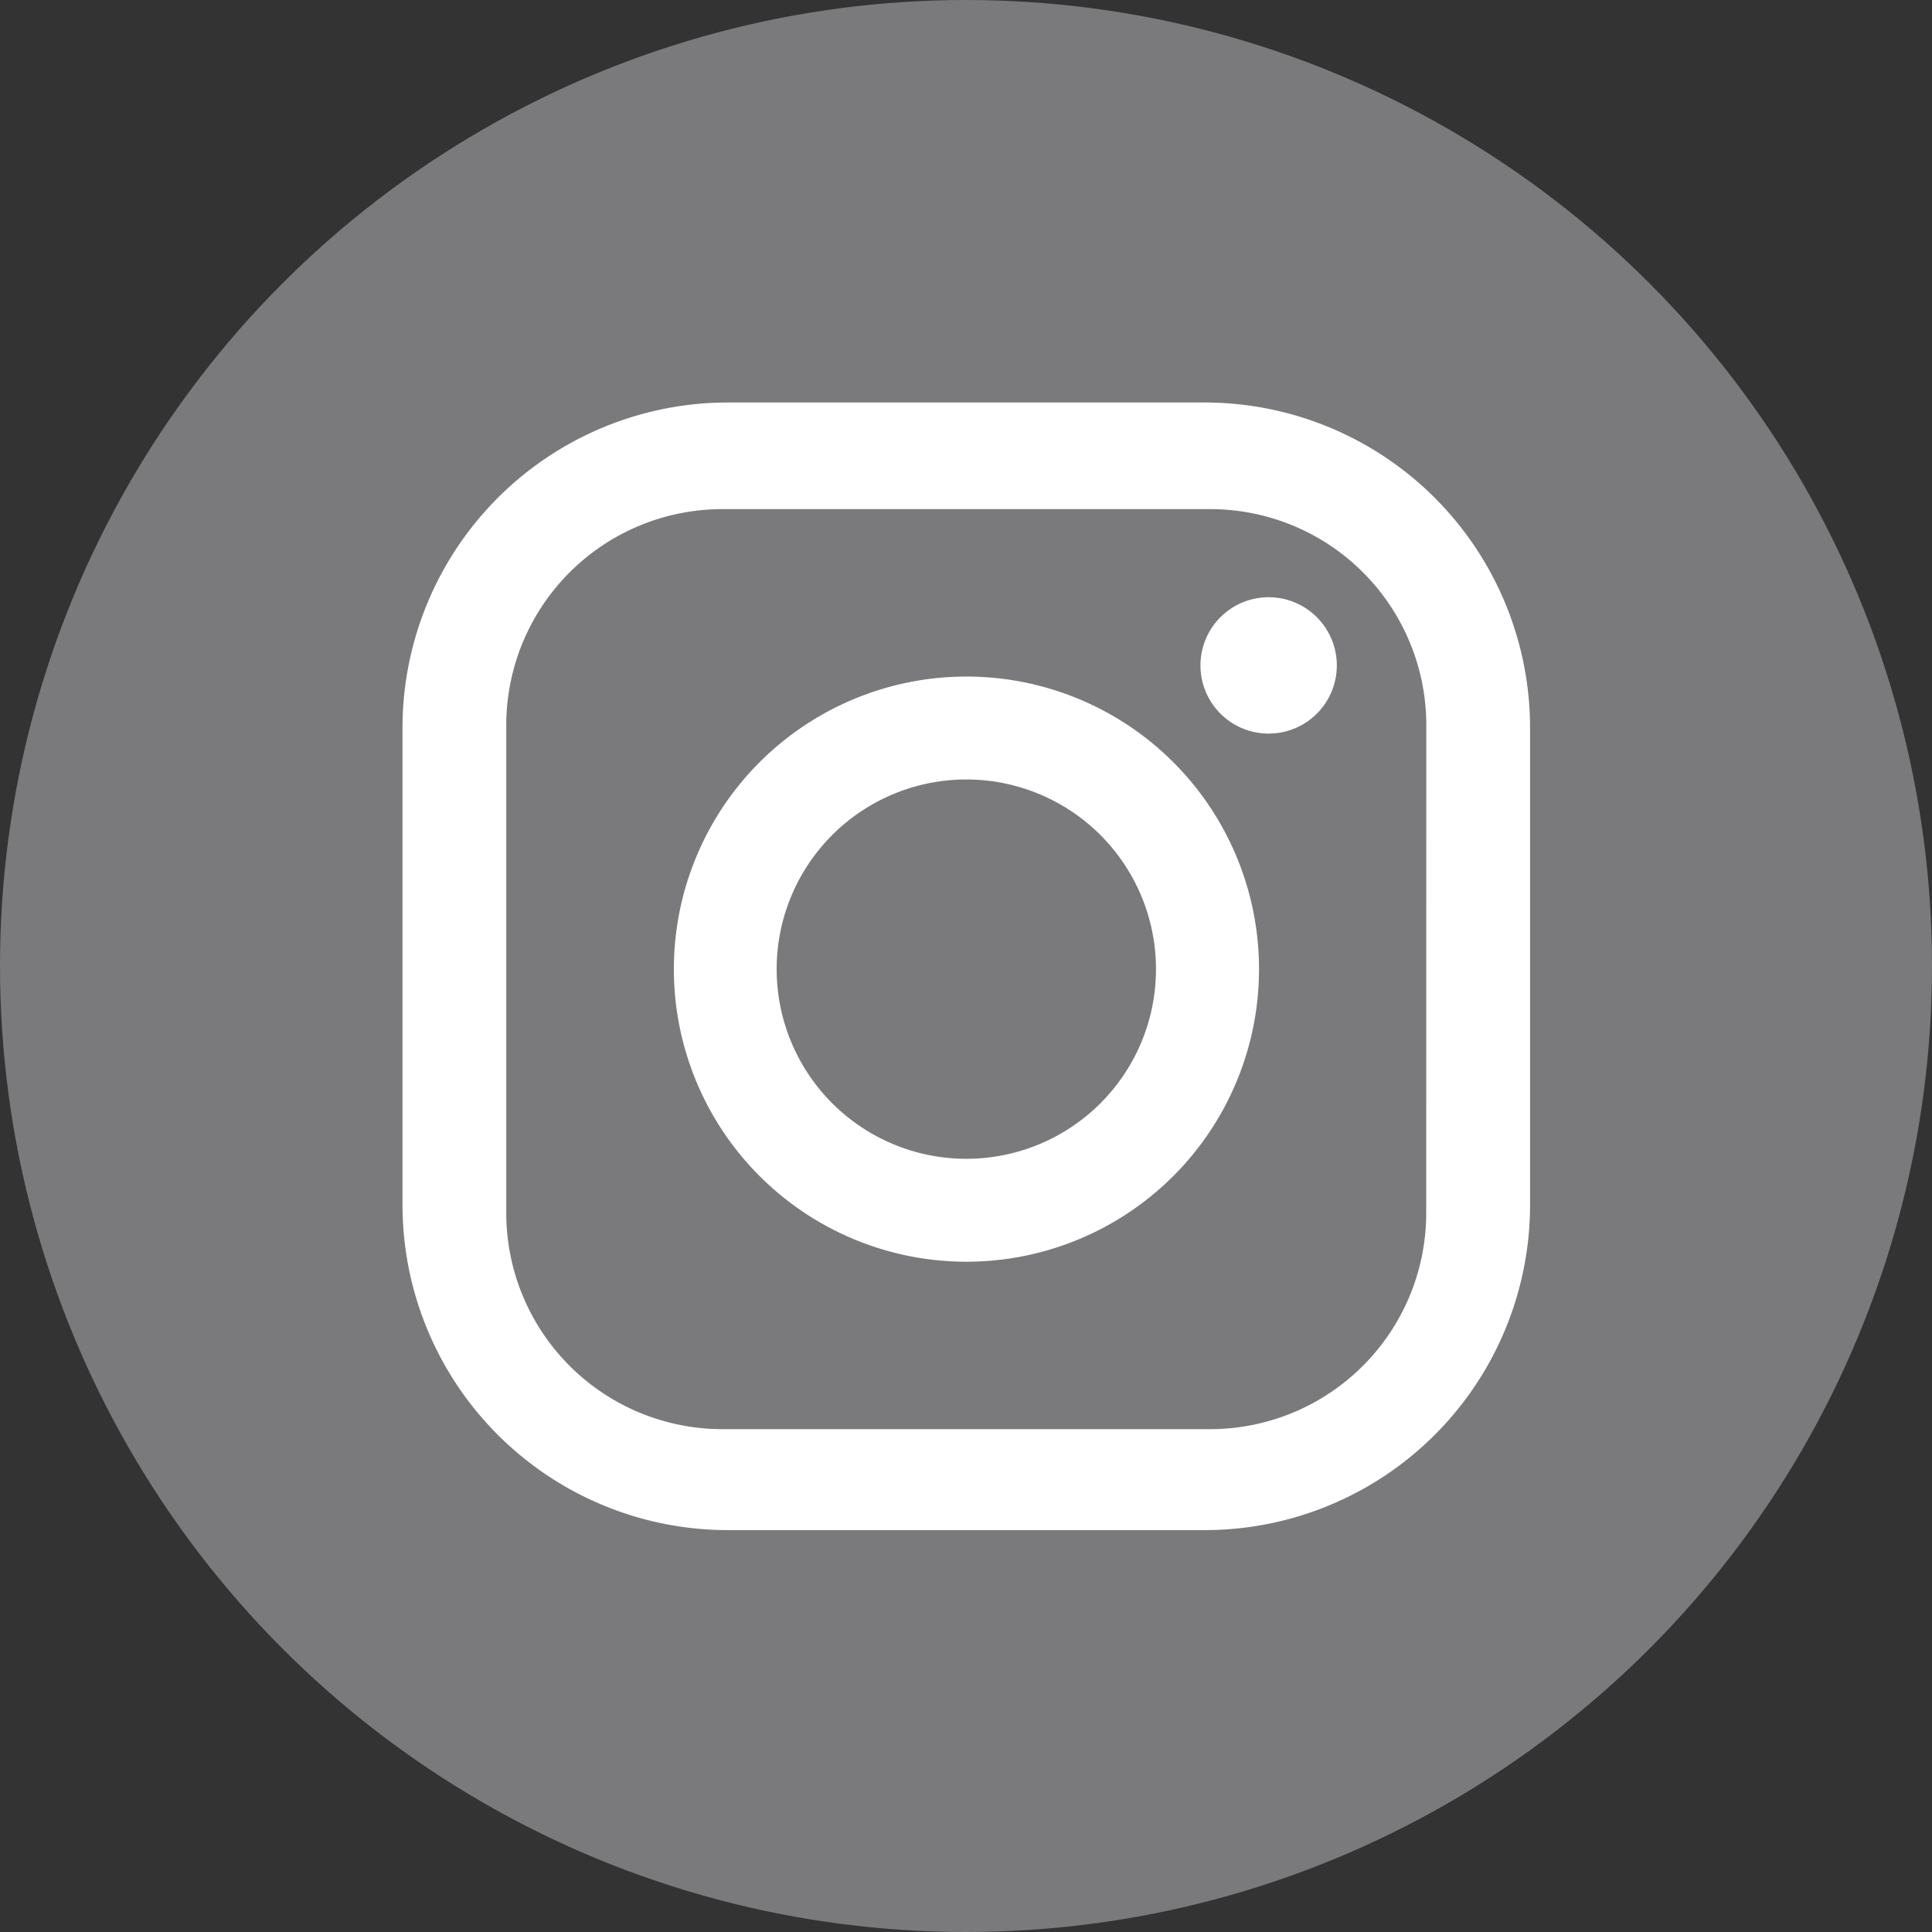 <svg xmlns="http://www.w3.org/2000/svg" width="48" height="48" viewBox="0 0 48 48">
  <rect x="0" y="0" width="48" height="48" fill="#333333" stroke="none"/>
  <g id="ic_insta" transform="translate(-1308 -2427)">
    <rect id="area" width="32" height="32" transform="translate(1316 2435)" fill="rgba(255,255,255,0)"/>
    <circle id="bg" cx="24" cy="24" r="24" transform="translate(1308 2427)" fill="#7a7a7c"/>
    <g id="icon" transform="translate(1257.628 2082.43)">
      <path id="패스_3" data-name="패스 3" d="M80.3,354.57H68.458a8.086,8.086,0,0,0-8.086,8.086V374.5a8.083,8.083,0,0,0,8.086,8.085H80.3a8.082,8.082,0,0,0,8.086-8.085V362.656A8.085,8.085,0,0,0,80.3,354.57m5.506,20.139a5.371,5.371,0,0,1-5.368,5.368H68.318a5.372,5.372,0,0,1-5.368-5.368V362.587a5.37,5.37,0,0,1,5.368-5.368H80.44a5.368,5.368,0,0,1,5.368,5.368Z" transform="translate(0)" fill="#fff"/>
      <path id="패스_4" data-name="패스 4" d="M77.549,364.582a7.269,7.269,0,1,0,7.273,7.27,7.268,7.268,0,0,0-7.273-7.27m0,11.981a4.712,4.712,0,1,1,4.713-4.711,4.711,4.711,0,0,1-4.713,4.711" transform="translate(-3.17 -3.203)" fill="#fff"/>
      <path id="패스_5" data-name="패스 5" d="M91.22,361.684a1.694,1.694,0,1,0,1.693,1.693,1.695,1.695,0,0,0-1.693-1.693" transform="translate(-9.328 -2.276)" fill="#fff"/>
    </g>
  </g>
</svg>
